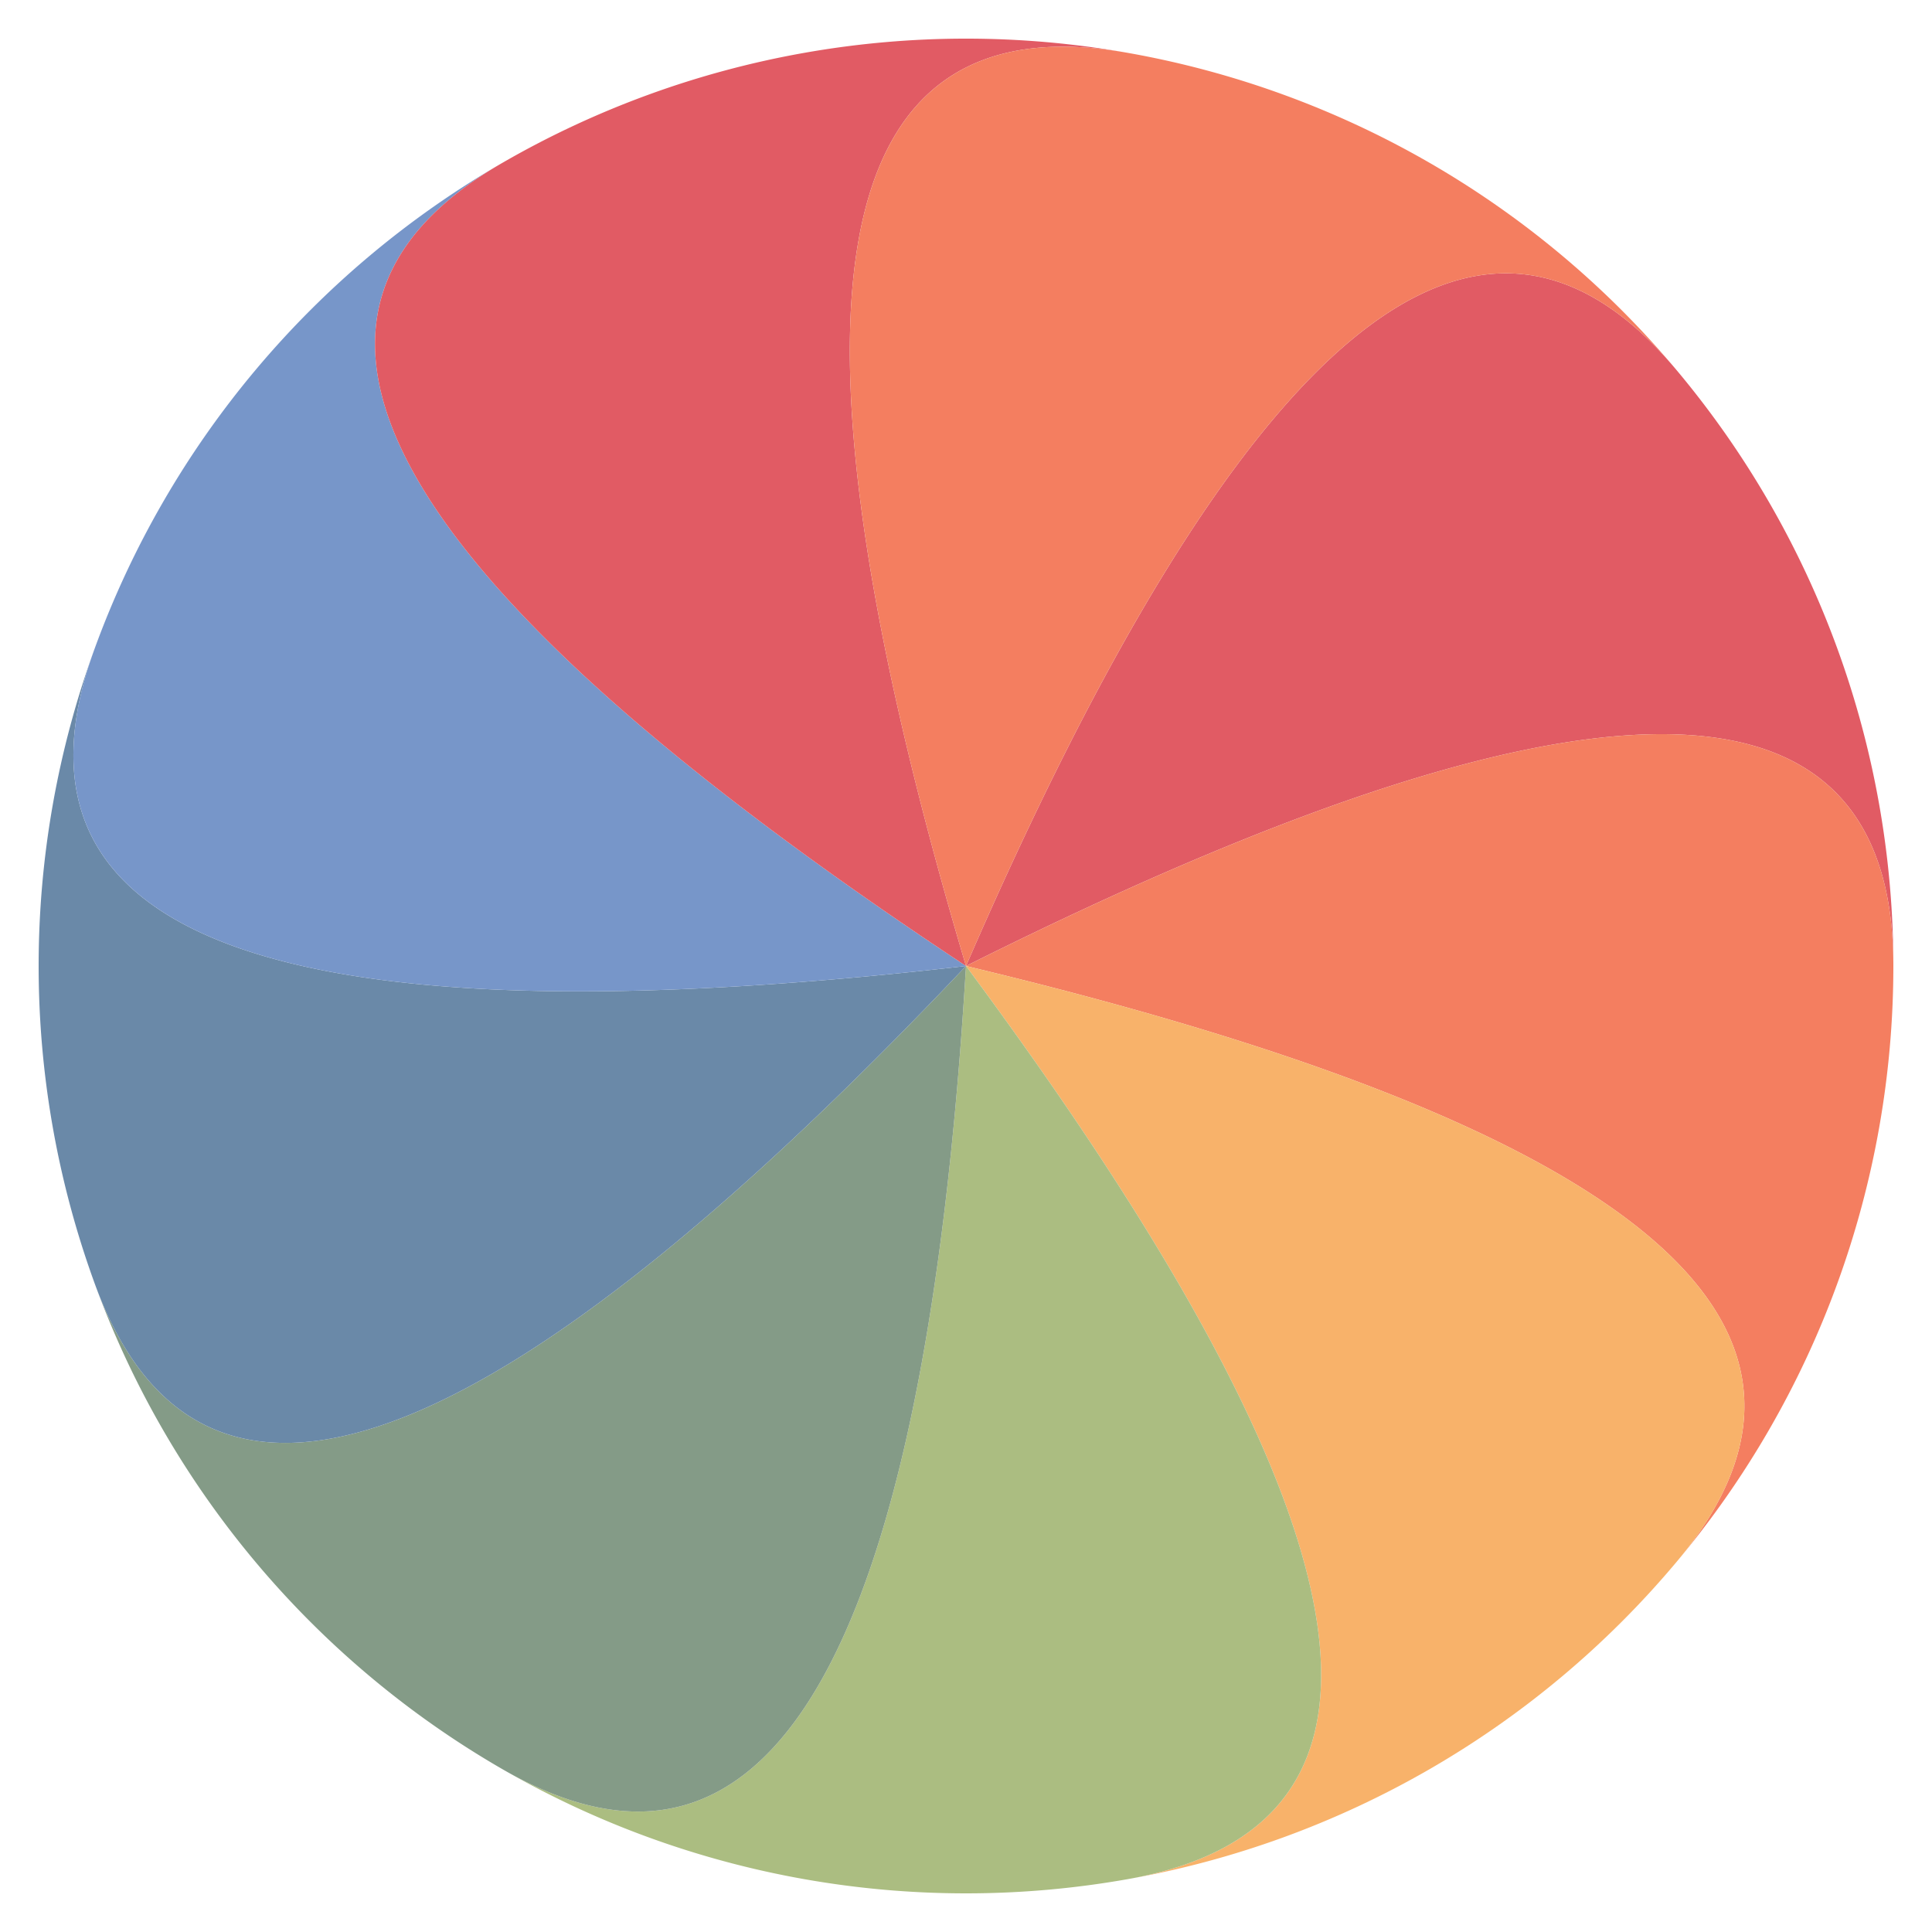 <svg xmlns="http://www.w3.org/2000/svg" xmlns:xlink="http://www.w3.org/1999/xlink" style="margin:auto;background:#fff;display:block;" width="200px" height="200px" viewBox="0 0 100 100" preserveAspectRatio="xMidYMid">
<g><path d="M50 50Q98 26 98 50 A48 48 0 0 0 86.77 19.146 Q71.343 0.761 50 50" stroke="none" fill="#e15b64"></path><path d="M50 50Q102.197 62.469 86.77 80.854 A48 48 0 0 0 98 50 Q98 26 50 50" stroke="none" fill="#f47e60"></path><path d="M50 50Q81.97 93.103 58.335 97.271 A48 48 0 0 0 86.77 80.854 Q102.197 62.469 50 50" stroke="none" fill="#f8b26a"></path><path d="M50 50Q46.785 103.569 26 91.569 A48 48 0 0 0 58.335 97.271 Q81.97 93.103 50 50" stroke="none" fill="#abbd81"></path><path d="M50 50Q13.103 88.97 4.895 66.417 A48 48 0 0 0 26 91.569 Q46.785 103.569 50 50" stroke="none" fill="#849b87"></path><path d="M50 50Q-3.314 56.136 4.895 33.583 A48 48 0 0 0 4.895 66.417 Q13.103 88.97 50 50" stroke="none" fill="#6a89a8"></path><path d="M50 50Q5.215 20.431 26 8.431 A48 48 0 0 0 4.895 33.583 Q-3.314 56.136 50 50" stroke="none" fill="#7796c9"></path><path d="M50 50Q34.7 -1.438 58.335 2.729 A48 48 0 0 0 26 8.431 Q5.215 20.431 50 50" stroke="none" fill="#e15b64"></path><path d="M50 50Q71.343 0.761 86.77 19.146 A48 48 0 0 0 58.335 2.729 Q34.7 -1.438 50 50" stroke="none" fill="#f47e60"></path><animateTransform attributeName="transform" type="rotate" values="0 50 50;-360 50 50" times="0;1" dur="1s" repeatCount="indefinite"></animateTransform></g>
</svg>
